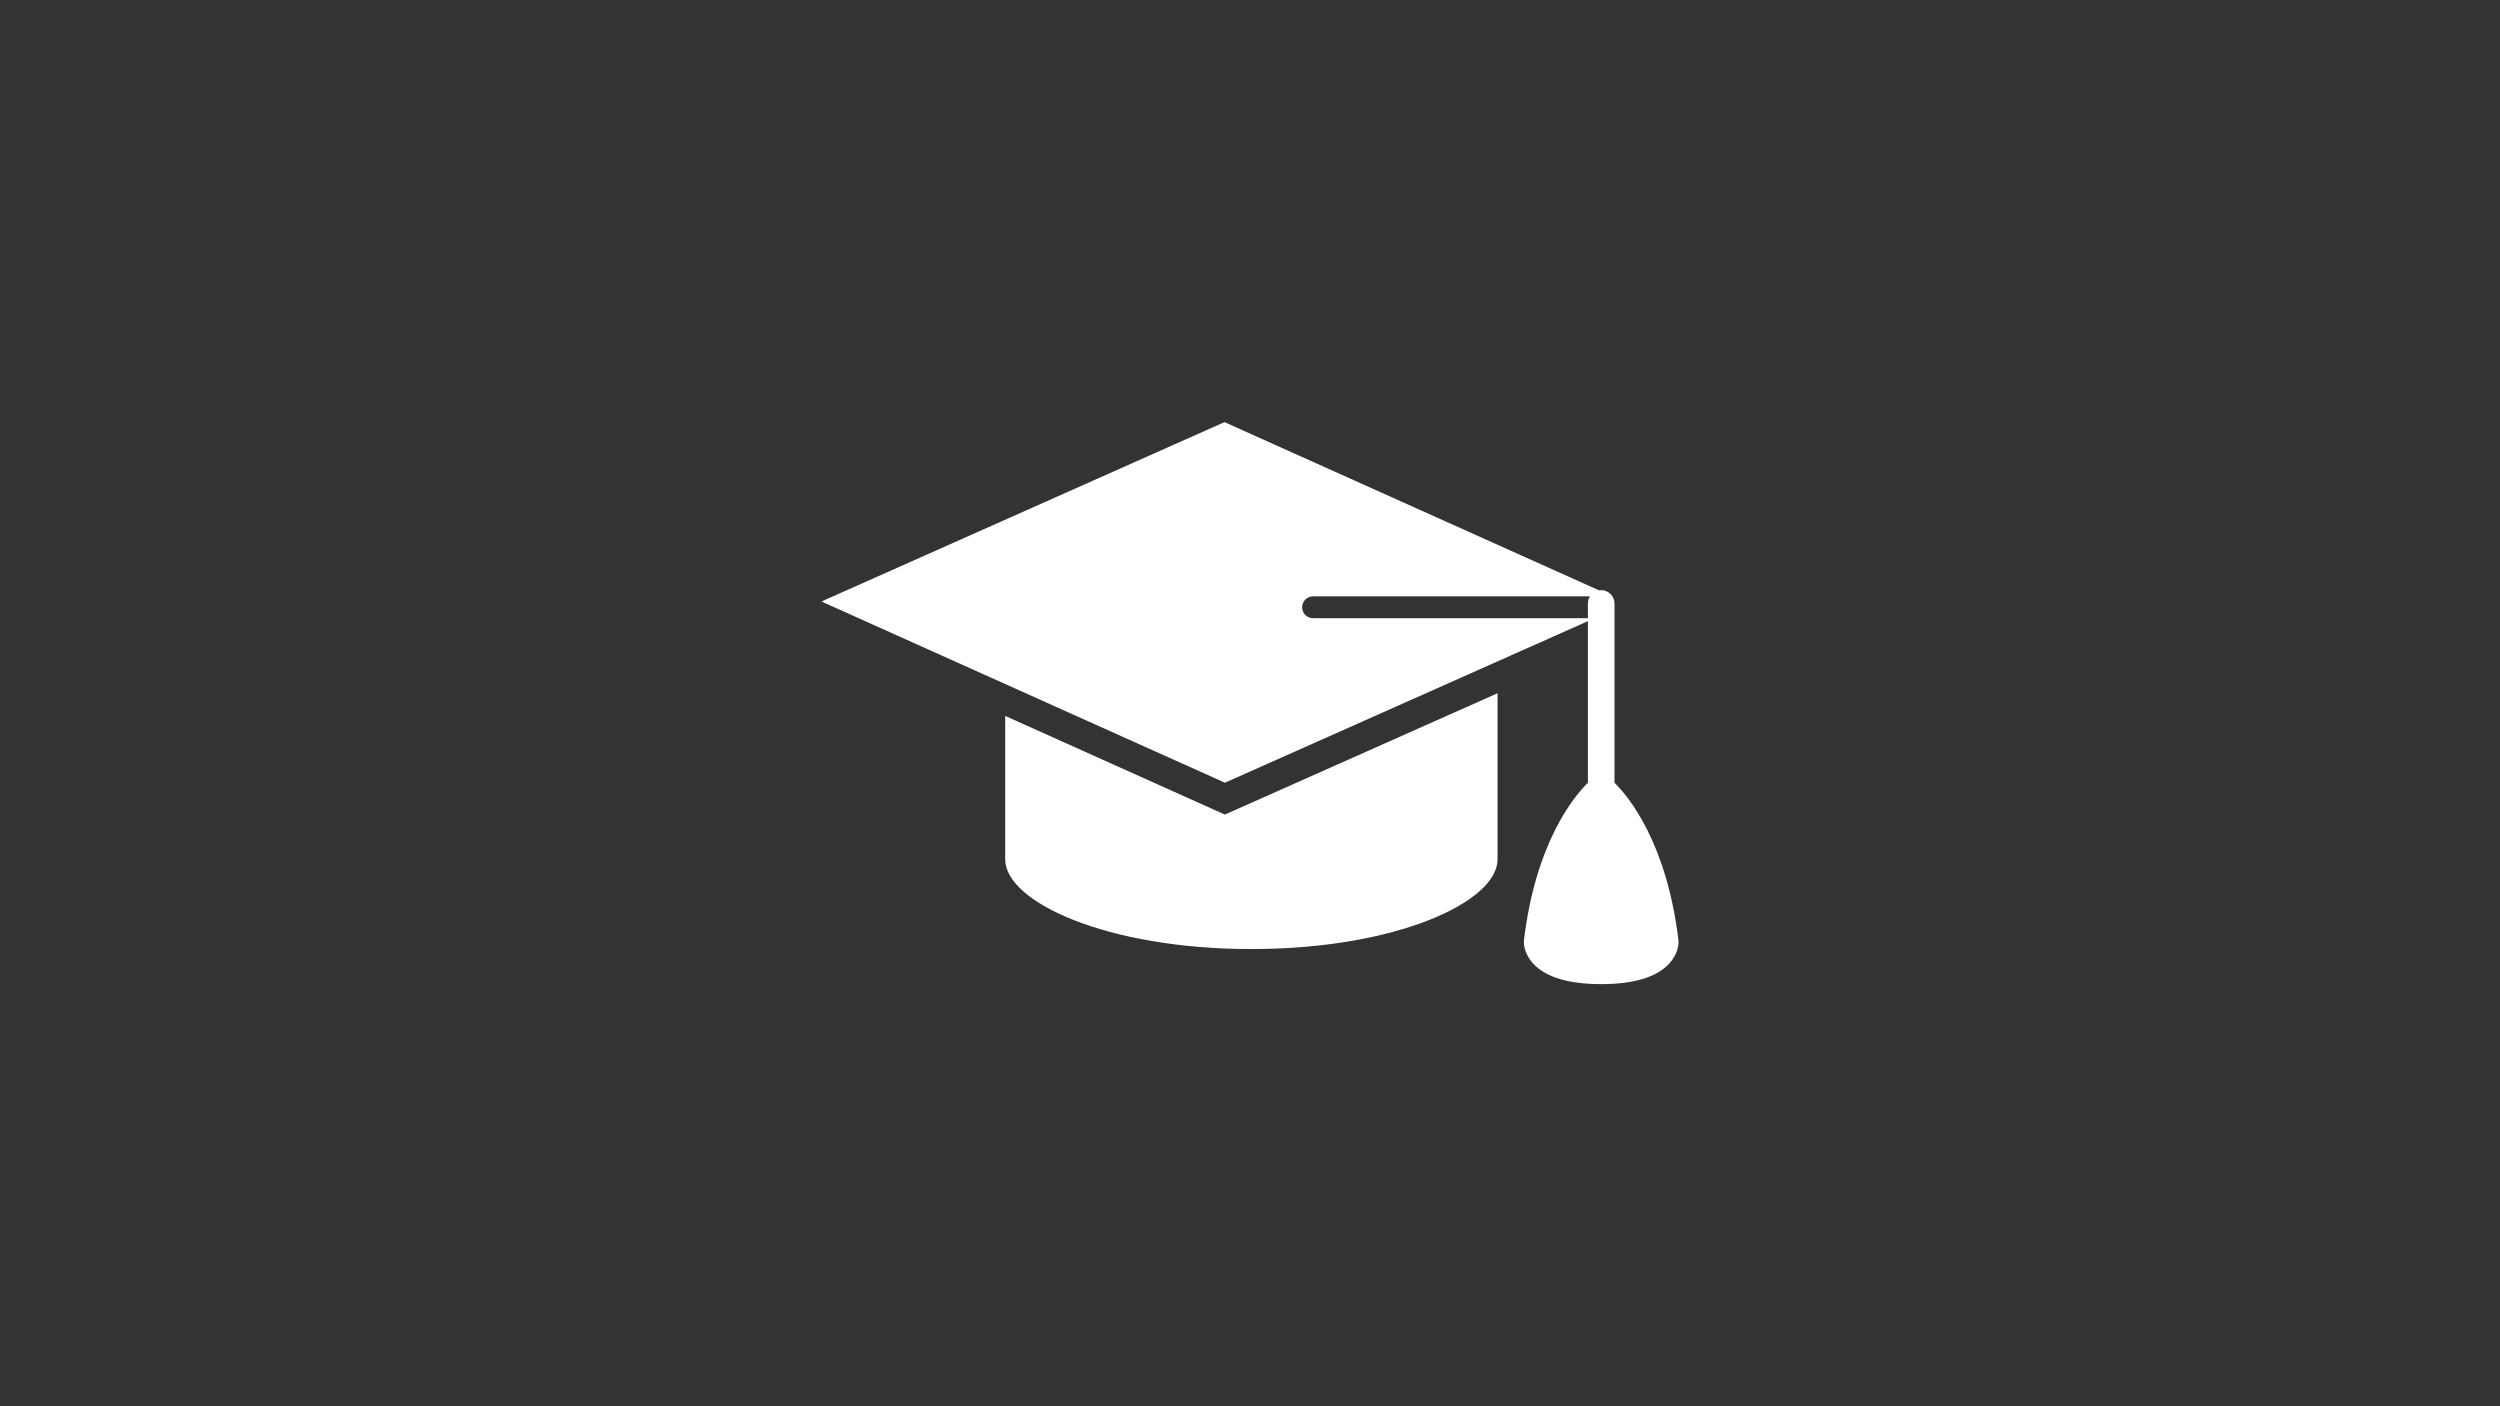 <svg xmlns="http://www.w3.org/2000/svg" xmlns:xlink="http://www.w3.org/1999/xlink" width="1920" zoomAndPan="magnify" viewBox="0 0 1440 810" height="1080" preserveAspectRatio="xMidYMid meet" version="1.0"><rect x="0" y="0" width="1440" height="810" fill="#333333" stroke="none"/><defs><clipPath id="6106c128d4"><path d="M 473.145 243 L 966.645 243 L 966.645 567 L 473.145 567 Z M 473.145 243 " clip-rule="nonzero"/></clipPath></defs><path fill="#ffffff" d="M 578.996 412.375 L 578.996 495.035 C 579.016 519.449 637.246 546.652 720.793 546.652 C 804.336 546.652 862.57 519.449 862.586 495.031 L 862.586 399.305 L 705.52 469.199 L 578.996 412.375 " fill-opacity="1" fill-rule="nonzero"/><g clip-path="url(#6106c128d4)"><path fill="#ffffff" d="M 756.305 356.066 C 752.832 356.066 750.02 353.258 750.02 349.781 C 750.02 346.312 752.832 343.5 756.305 343.5 L 915.836 343.5 C 915.078 344.688 914.629 346.086 914.629 347.602 L 914.629 356.066 Z M 966.789 541.652 C 960.02 485.223 937.988 458.793 929.953 450.859 L 929.953 347.602 C 929.953 346.086 929.496 344.688 928.742 343.5 L 928.746 343.5 L 928.742 343.496 C 927.379 341.363 925.008 339.938 922.289 339.938 C 921.879 339.938 921.48 339.996 921.09 340.059 L 705.305 243.145 L 473.152 346.465 L 705.555 450.844 L 914.629 357.797 L 914.629 450.859 C 906.59 458.793 884.555 485.223 877.785 541.652 C 877.762 541.871 877.746 542.09 877.738 542.309 C 877.699 543.465 877.797 549.539 883.531 555.469 C 890.836 563.027 903.879 566.855 922.289 566.855 C 940.695 566.855 953.734 563.027 961.043 555.473 C 966.781 549.539 966.879 543.465 966.84 542.309 C 966.832 542.09 966.816 541.871 966.789 541.652 " fill-opacity="1" fill-rule="nonzero"/></g></svg>